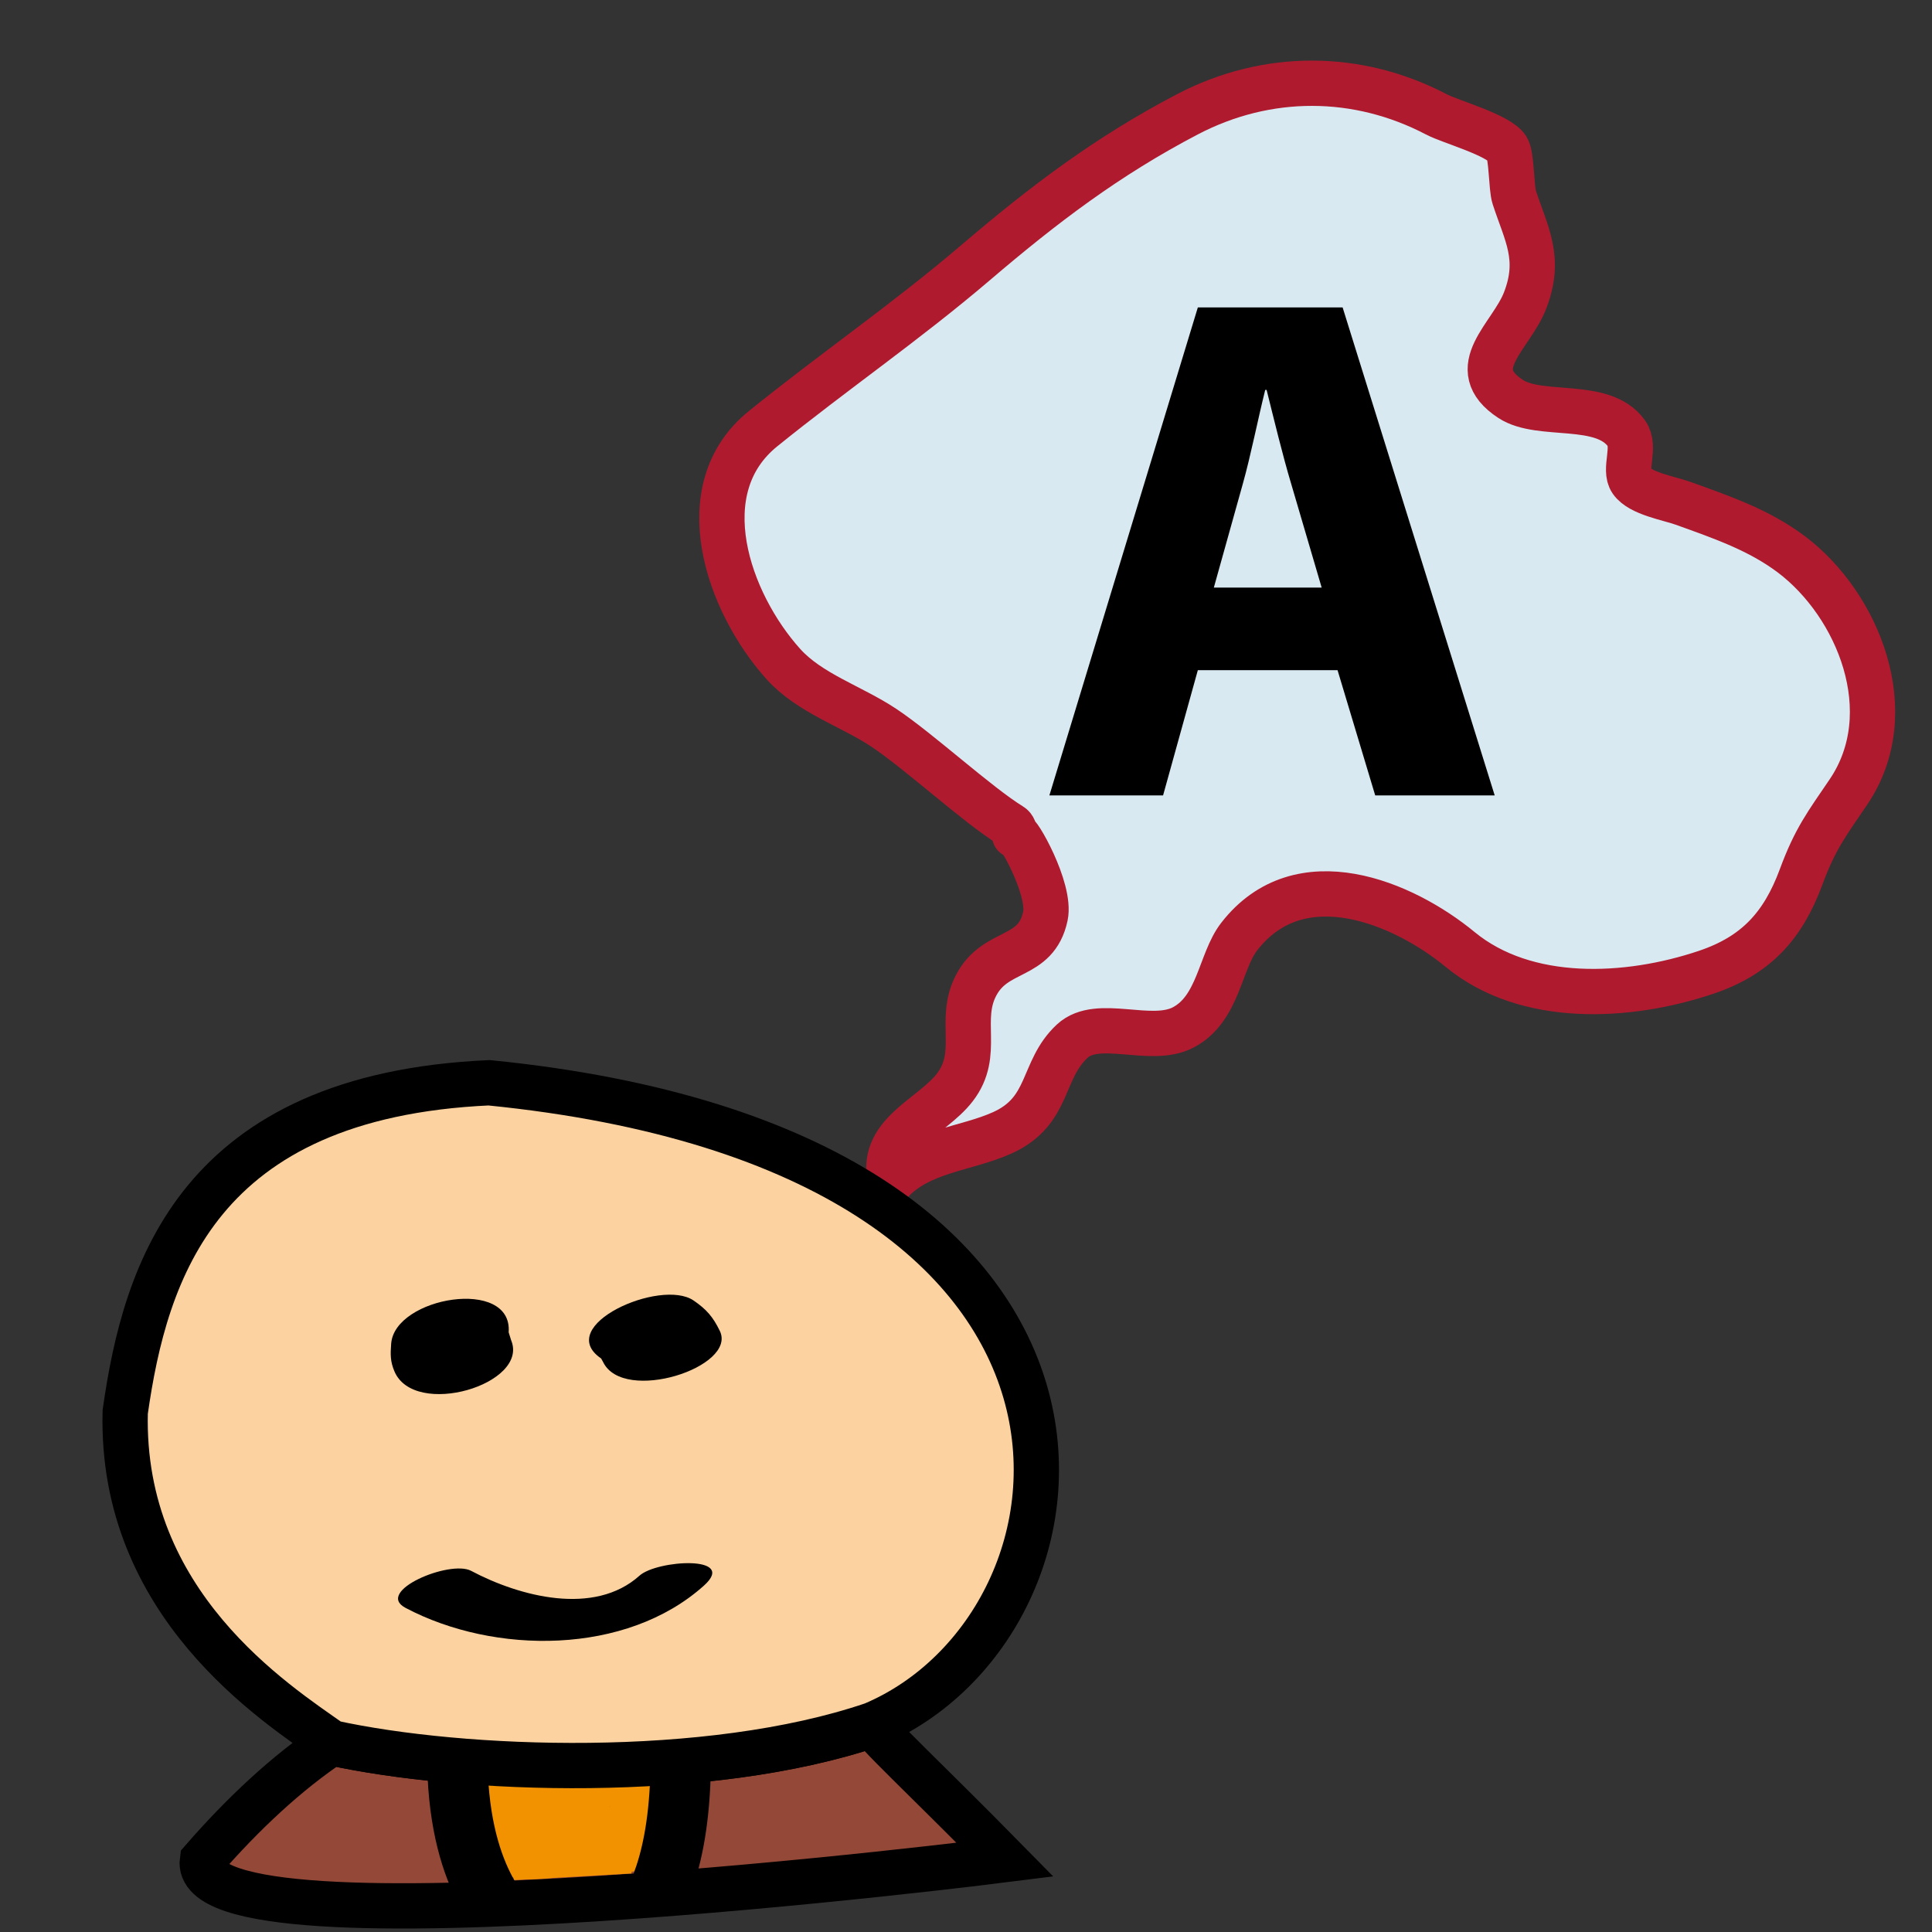 <?xml version="1.0" encoding="utf-8"?>
<!-- Generator: Adobe Illustrator 15.0.0, SVG Export Plug-In . SVG Version: 6.00 Build 0)  -->
<!DOCTYPE svg PUBLIC "-//W3C//DTD SVG 1.1//EN" "http://www.w3.org/Graphics/SVG/1.1/DTD/svg11.dtd">
<svg version="1.1" id="Calque_1" xmlns="http://www.w3.org/2000/svg" xmlns:xlink="http://www.w3.org/1999/xlink" x="0px" y="0px"
     width="32px" height="32px" viewBox="0 0 32 32" enable-background="new 0 0 32 32" xml:space="preserve">
<rect x="0" y="0" width="32" height="32" fill="#333333" stroke="none"/>
<path fill="#FFFFFF" stroke="#000000" stroke-miterlimit="10" d="M8.401,42.856"/>
<path fill="#944837" stroke="#000000" stroke-width="0.75" stroke-miterlimit="10" d="M16.646,30.802
	c-1.319-1.342-2.222-2.174-2.186-2.236c-2.731,0.93-6.802,0.775-8.968,0.3c-0.736,0.493-1.456,1.161-2.14,1.947
	C3.116,32.517,16.646,30.802,16.646,30.802z"/>
<line fill="none" stroke="#F39200" stroke-width="0.25" stroke-miterlimit="10" x1="8.5" y1="31.016" x2="10.453" y2="30.906"/>
<g>
	<g>
		<path fill="#F39200" d="M7.169,29.912c0.152,0.153,0.27,0.331,0.422,0.484c0.113,0.114,0.346,0.179,0.484,0.266
			c0.375,0.233,0.859,0.331,1.299,0.288c0.519-0.052,2.217-0.339,1.935-1.216c-0.098-0.305-0.55-0.335-0.804-0.354
			c-0.534-0.042-1.188,0.053-1.661,0.313c-0.397,0.22-0.609,0.458-0.841,0.839c-0.229,0.377,0.273,0.397,0.479,0.489
			c0.116-0.159,0.232-0.318,0.348-0.477c-0.021,0.01-0.042,0.021-0.063,0.031c-0.113,0.057-0.455,0.215-0.405,0.401
			c0.051,0.189,0.424,0.149,0.552,0.146c0.188-0.006,0.376-0.034,0.561-0.071c0.128-0.027,0.255-0.057,0.383-0.087
			c0.319-0.076-0.056,0.013-0.102-0.003c-0.055-0.073-0.109-0.146-0.163-0.219c-0.01,0.031-0.021,0.063-0.031,0.094
			c-0.135,0.406,1.74,0.175,1.908-0.33c0.01-0.031,0.021-0.063,0.031-0.094c0.045-0.136-0.052-0.18-0.163-0.219
			c-0.285-0.099-0.607-0.065-0.9-0.023c-0.168,0.024-0.333,0.061-0.499,0.1c-0.015,0.004-0.371,0.05-0.196,0.044
			c0.049,0.183,0.098,0.365,0.147,0.547c0.021-0.01,0.042-0.021,0.063-0.031c0.057-0.028,0.624-0.353,0.348-0.477
			c-0.102-0.046-0.197-0.086-0.306-0.111c-0.152-0.035-0.102-0.008-0.02-0.143c0.29-0.478,0.116,0.126-0.714,0.094
			c0.096,0.004,0.116,0.053,0.143,0.138c0.108,0.336,1.256-0.106,0.747-0.221c-0.141-0.031-0.256-0.116-0.376-0.19
			c-0.115-0.072-0.245-0.126-0.365-0.191c-0.166-0.091-0.289-0.35-0.422-0.484C8.624,28.878,6.846,29.586,7.169,29.912L7.169,29.912
			z"/>
	</g>
</g>
<path fill="#F39200" stroke="#000000" stroke-miterlimit="10" d="M8.097,31.413c-0.243-0.419-0.47-1.048-0.515-2"/>
<path fill="#D9E9F1" stroke="#B01A2F" stroke-width="0.75" stroke-miterlimit="10" d="M16.815,13.816
	c0.028-0.082,0.595,0.91,0.5,1.357c-0.156,0.732-0.821,0.524-1.147,1.146c-0.305,0.58,0.079,1.131-0.353,1.692
	c-0.388,0.505-1.273,0.774-1.06,1.569c0.489-0.527,1.24-0.544,1.846-0.817c0.802-0.362,0.637-1.035,1.16-1.52
	c0.426-0.393,1.3,0.058,1.839-0.227c0.585-0.308,0.606-1.092,0.924-1.502c1.005-1.296,2.721-0.562,3.663,0.214
	c1.089,0.896,2.767,0.815,4.07,0.377c0.82-0.276,1.272-0.762,1.574-1.578c0.235-0.637,0.426-0.88,0.782-1.405
	c0.898-1.32,0.162-3.111-0.946-3.943c-0.531-0.398-1.132-0.606-1.785-0.841c-0.243-0.087-0.714-0.162-0.861-0.374
	c-0.132-0.189,0.079-0.56-0.081-0.785c-0.394-0.551-1.424-0.248-1.919-0.571c-0.781-0.512,0.007-1.031,0.239-1.63
	c0.272-0.701,0.019-1.101-0.18-1.712c-0.049-0.152-0.042-0.691-0.117-0.808c-0.143-0.224-0.933-0.438-1.173-0.564
	c-1.302-0.682-2.801-0.692-4.124,0c-1.335,0.698-2.387,1.5-3.512,2.46c-1.151,0.982-2.35,1.804-3.517,2.748
	C11.402,8.1,12.054,9.975,12.976,11c0.435,0.483,1.125,0.697,1.66,1.052c0.586,0.389,1.561,1.287,2.108,1.622
	C16.844,13.734,16.787,13.897,16.815,13.816z"/>
<path fill="#F39200" stroke="#000000" stroke-miterlimit="10" d="M11.271,29.413c-0.028,0.854-0.162,1.41-0.309,1.797"/>
<path fill="#FCD2A0" stroke="#000000" stroke-width="0.75" stroke-miterlimit="10" d="M14.459,28.565
	c-2.731,0.93-6.802,0.775-8.968,0.3c-0.938-0.663-3.498-2.295-3.417-5.478c0.331-2.335,1.211-5.235,6.026-5.453
	C19.364,19.056,18.394,26.901,14.459,28.565z"/>
<g>
	<g>
		<path d="M6.479,22.255c-0.013,0.178-0.016,0.294,0.054,0.459c0.331,0.783,2.241,0.215,1.932-0.518
			c-0.013-0.043-0.026-0.086-0.04-0.129C8.494,21.15,6.537,21.48,6.479,22.255L6.479,22.255z"/>
	</g>
</g>
<g>
	<g>
		<path d="M10.088,22.339c0.368,0,2.188-0.729,1.269-0.729C10.988,21.61,9.169,22.339,10.088,22.339L10.088,22.339z"/>
	</g>
</g>
<g>
	<g>
		<path d="M9.957,22.501c0.011,0.02,0.022,0.04,0.033,0.06c0.338,0.693,2.225,0.083,1.932-0.518
			c-0.113-0.232-0.22-0.356-0.435-0.503C10.942,21.168,9.163,21.959,9.957,22.501L9.957,22.501z"/>
	</g>
</g>
<g>
	<g>
		<path d="M6.716,26.631c1.472,0.779,3.658,0.786,4.944-0.369c0.565-0.508-0.778-0.425-1.068-0.164
			c-0.749,0.673-1.986,0.346-2.789-0.08C7.452,25.832,6.2,26.357,6.716,26.631L6.716,26.631z"/>
	</g>
</g>
<g>
	<path d="M19.84,11.1l-0.576,2.075h-1.883l2.459-8.083h2.398l2.519,8.083h-1.979L22.154,11.1H19.84z M21.891,9.732l-0.504-1.715
		c-0.144-0.479-0.288-1.08-0.408-1.559h-0.023c-0.12,0.479-0.24,1.091-0.372,1.559l-0.479,1.715H21.891z"/>
</g>
</svg>
